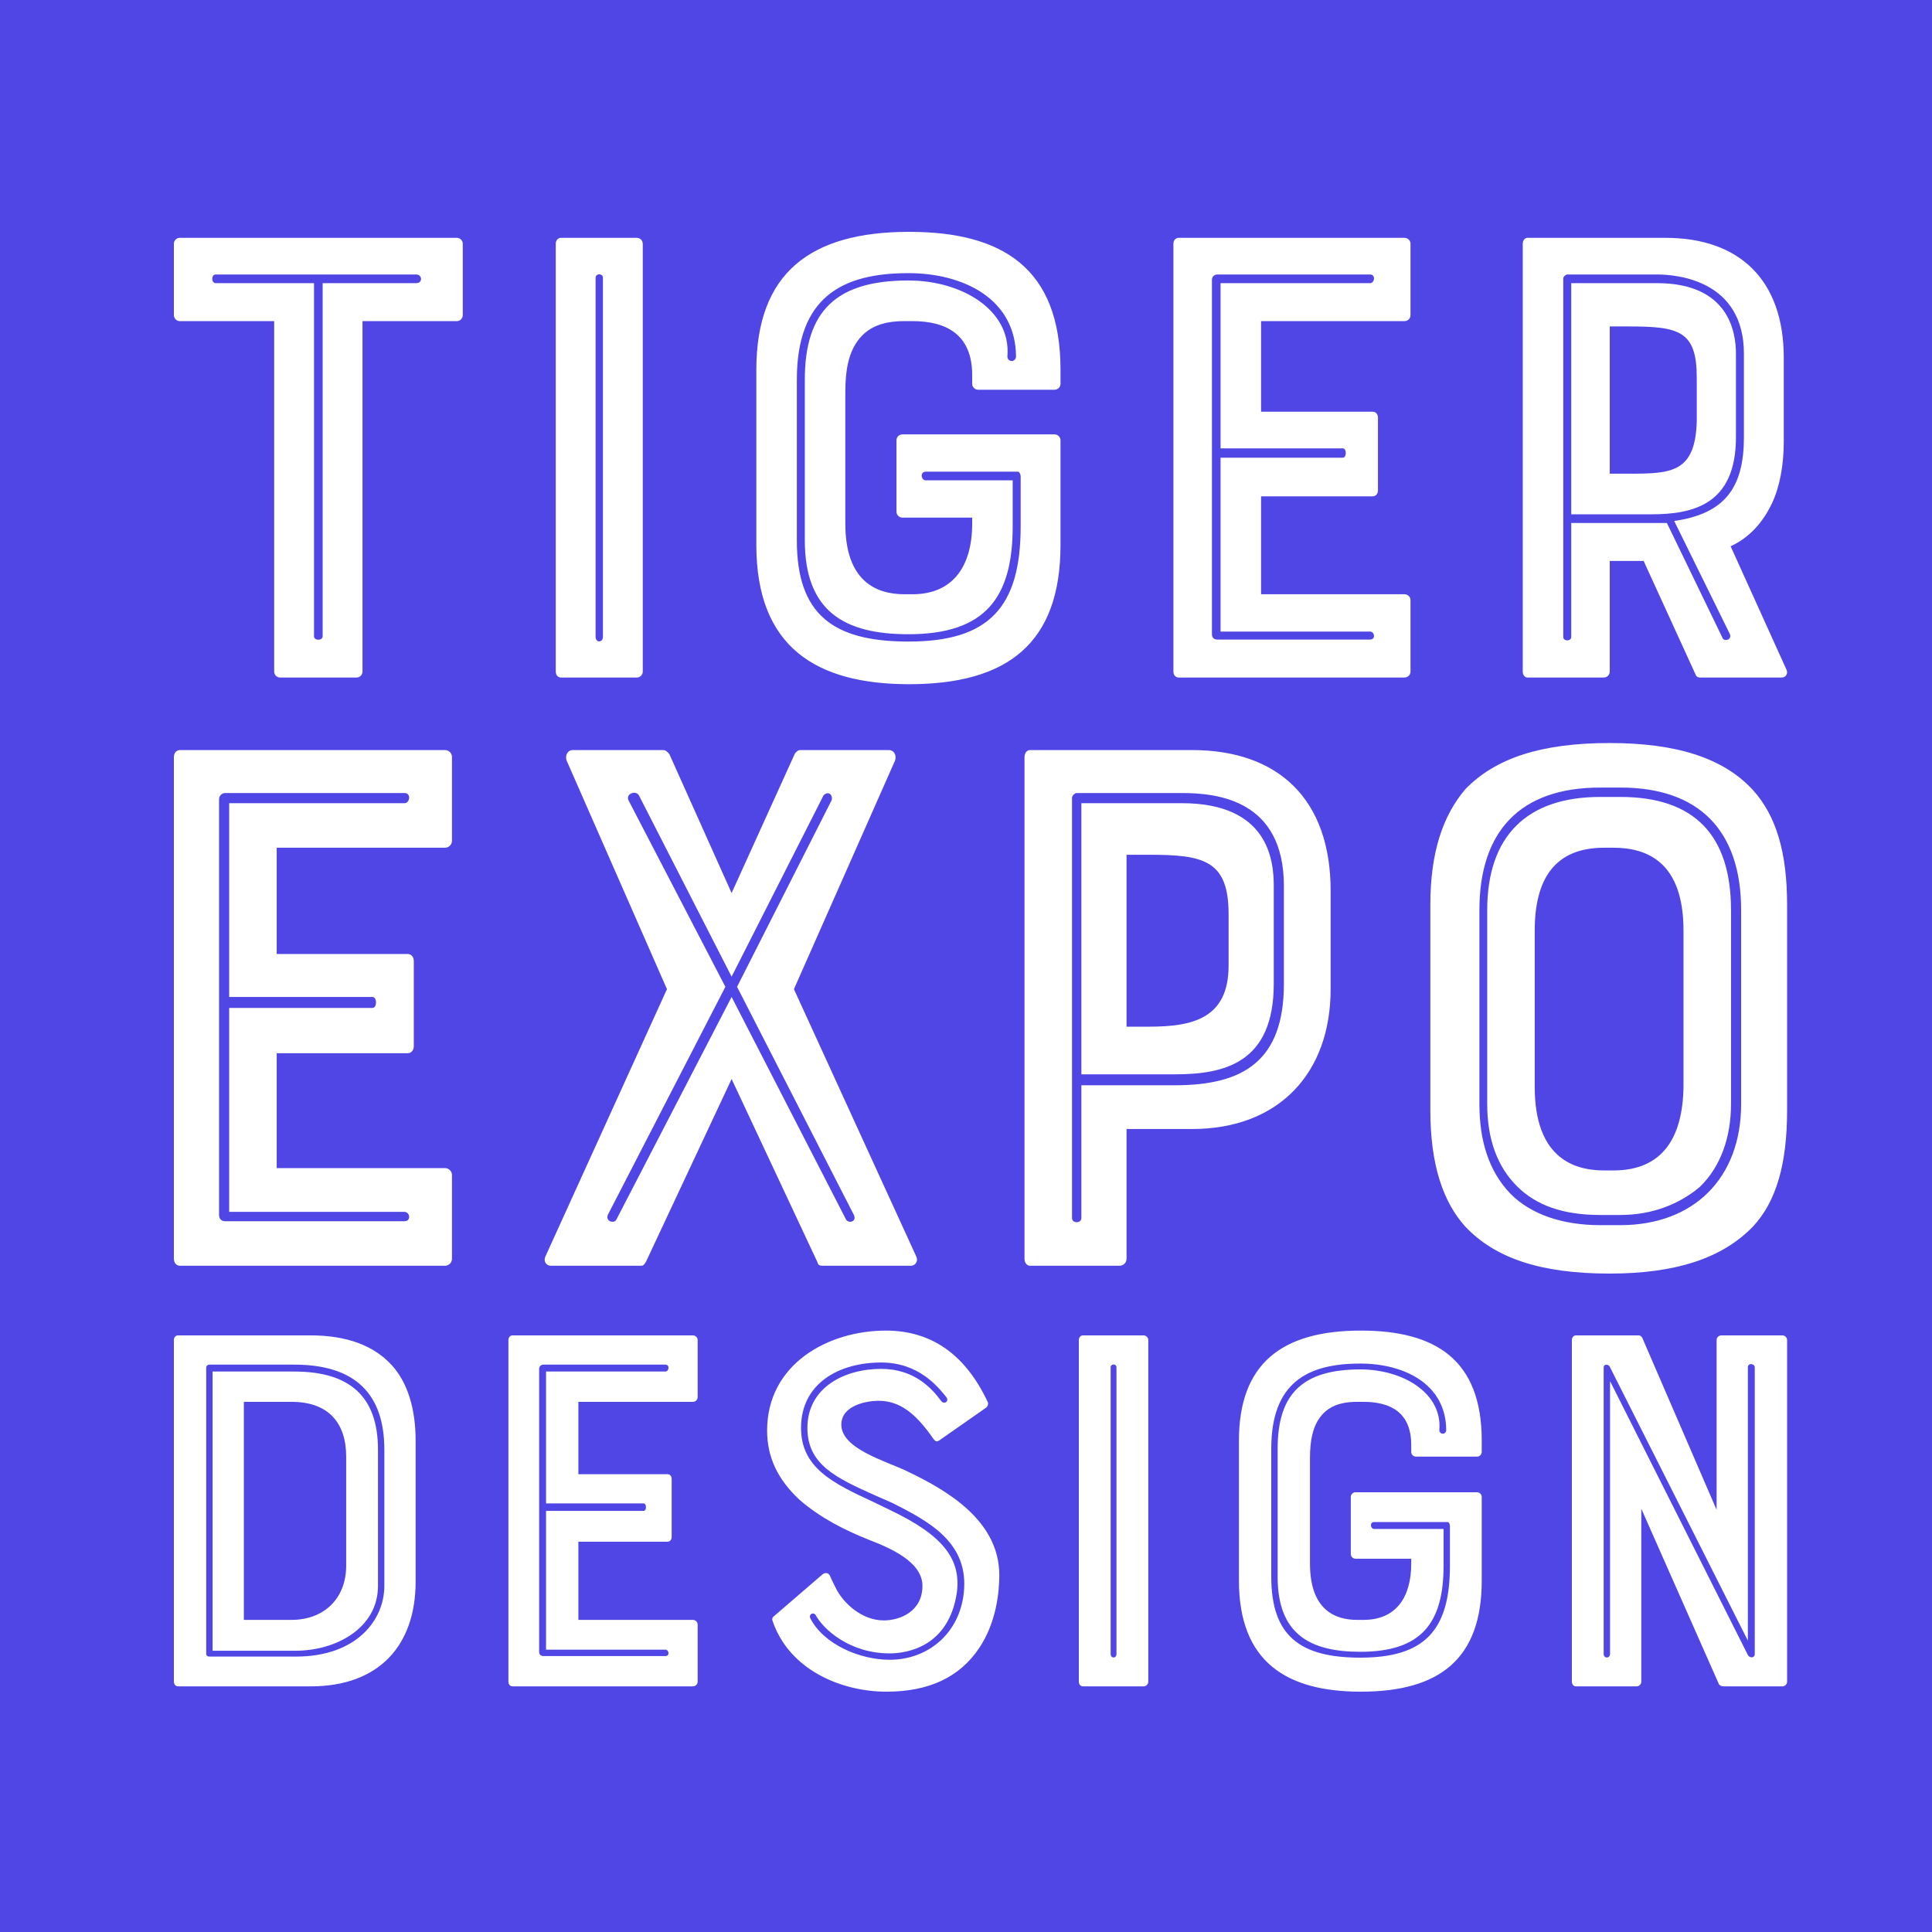 <svg width="200" height="200" viewBox="0 0 200 200" fill="none" xmlns="http://www.w3.org/2000/svg">
<rect width="200" height="200" fill="#4F46E5"/>
<path d="M28.382 33.242H18.619C18.275 33.242 18 32.966 18 32.621V25.241C18 24.897 18.275 24.621 18.619 24.621H47.288C47.632 24.621 47.907 24.897 47.907 25.241V32.621C47.907 32.966 47.632 33.242 47.288 33.242H37.526V69.518C37.526 69.862 37.251 70.138 36.907 70.138H29C28.657 70.138 28.382 69.862 28.382 69.518V33.242ZM43.094 28.414H22.331C21.85 28.414 21.85 29.31 22.331 29.31H32.507V65.862C32.507 66.345 33.401 66.345 33.401 65.862V29.31H43.094C43.782 29.31 43.713 28.414 43.094 28.414V28.414ZM58.082 70.138C57.739 70.138 57.532 69.862 57.532 69.518V25.241C57.532 24.897 57.739 24.621 58.082 24.621H65.92C66.264 24.621 66.539 24.897 66.539 25.241V69.518C66.539 69.862 66.264 70.138 65.92 70.138H58.082ZM61.657 28.759V65.931C61.657 66.552 62.414 66.552 62.414 65.931V28.759C62.414 28.276 61.657 28.276 61.657 28.759V28.759ZM93.421 53.586C93.077 53.586 92.802 53.311 92.802 52.966V45.586C92.802 45.242 93.077 44.966 93.421 44.966H109.165C109.509 44.966 109.784 45.242 109.784 45.586V56.414C109.784 66.552 104.353 70.828 94.109 70.828C84.552 70.828 78.296 67.035 78.296 56.414V38.276C78.296 28.276 83.864 24 94.109 24C103.734 24 109.784 27.724 109.784 38.276V39.724C109.784 40.069 109.509 40.345 109.165 40.345H101.259C100.915 40.345 100.64 40.069 100.64 39.724V38.828C100.64 34.621 97.959 33.242 94.452 33.242H93.627C91.358 33.242 89.846 33.862 88.815 35.242C87.852 36.552 87.508 38.276 87.508 40.552V54.207C87.508 60.207 90.74 61.517 93.627 61.517H94.452C98.646 61.517 100.64 58.621 100.64 54.207V53.586H93.421V53.586ZM82.489 55.931C82.489 63.587 86.202 66.414 94.04 66.414C102.29 66.414 105.659 62.966 105.659 54.483V49.31C105.659 49.104 105.521 48.828 105.384 48.828H95.827C95.209 48.828 95.346 49.724 95.827 49.724H104.834V54.483C104.834 61.862 102.015 65.656 94.04 65.656C87.439 65.656 83.314 63.311 83.314 55.931V39.31C83.314 32.207 86.546 29.035 94.04 29.035C99.609 29.035 104.696 32.138 104.284 36.897C104.284 37.448 105.04 37.586 105.178 36.966C105.178 30.897 99.677 28.276 94.04 28.276C87.165 28.276 82.489 30.759 82.489 39.31V55.931V55.931ZM122.022 70.138C121.678 70.138 121.472 69.862 121.472 69.518V25.241C121.472 24.897 121.678 24.621 122.022 24.621H145.397C145.741 24.621 146.016 24.897 146.016 25.241V32.621C146.016 32.966 145.741 33.242 145.397 33.242H130.547V42.621H142.097C142.441 42.621 142.647 42.897 142.647 43.242V50.759C142.647 51.104 142.441 51.38 142.097 51.38H130.547V61.517H145.397C145.741 61.517 146.016 61.793 146.016 62.138V69.518C146.016 69.862 145.741 70.138 145.397 70.138H122.022V70.138ZM125.459 28.966V65.656C125.459 66.069 125.734 66.207 126.009 66.207H141.822C142.441 66.207 142.304 65.38 141.822 65.38H126.353V47.38H139.004C139.416 47.38 139.416 46.414 139.004 46.414H126.353V29.31H141.822C142.304 29.31 142.441 28.414 141.822 28.414H126.009C125.734 28.414 125.459 28.621 125.459 28.966V28.966ZM183.417 52.138C182.455 54.138 181.08 55.655 179.155 56.552L184.93 69.311C185.136 69.725 184.861 70.138 184.449 70.138H175.992C175.717 70.138 175.58 70 175.511 69.793L170.148 58.069H166.642V69.518C166.642 69.862 166.367 70.138 166.023 70.138H158.117C157.842 70.138 157.635 69.862 157.635 69.518V25.241C157.635 24.897 157.842 24.621 158.117 24.621H172.417C180.049 24.621 184.655 28.966 184.655 37.035V45.724C184.655 48.138 184.242 50.414 183.417 52.138V52.138ZM175.648 43.586V39.104C175.648 34.276 173.861 33.793 168.636 33.793H166.642V49.035H168.636C172.967 49.035 175.511 48.966 175.648 43.586ZM162.654 65.931V54.138H172.555L178.33 66.069C178.467 66.414 179.292 66.276 179.086 65.656L173.311 53.931C178.673 53.173 180.53 50.345 180.53 45.242V36.621C180.53 29.035 173.655 28.414 171.523 28.414H162.242C162.104 28.414 161.829 28.621 161.829 28.828V65.931C161.829 66.414 162.654 66.414 162.654 65.931V65.931ZM179.705 36.621V45.242C179.705 52.276 175.236 53.242 170.904 53.242H162.654V29.31H171.523C178.948 29.31 179.705 34.345 179.705 36.621V36.621Z" fill="white"/>
<path d="M18.645 131.032C18.242 131.032 18 130.708 18 130.304V78.374C18 77.969 18.242 77.646 18.645 77.646H46.062C46.465 77.646 46.788 77.969 46.788 78.374V87.029C46.788 87.433 46.465 87.757 46.062 87.757H28.644V98.757H42.191C42.594 98.757 42.836 99.081 42.836 99.486V108.302C42.836 108.707 42.594 109.03 42.191 109.03H28.644V120.921H46.062C46.465 120.921 46.788 121.244 46.788 121.649V130.304C46.788 130.708 46.465 131.032 46.062 131.032H18.645ZM22.677 82.742V125.774C22.677 126.26 23 126.421 23.322 126.421H41.869C42.594 126.421 42.433 125.451 41.869 125.451H23.725V104.339H38.562C39.046 104.339 39.046 103.206 38.562 103.206H23.725V83.146H41.869C42.433 83.146 42.594 82.094 41.869 82.094H23.322C23 82.094 22.677 82.337 22.677 82.742V82.742ZM82.832 77.646H92.025C92.509 77.646 92.832 78.131 92.67 78.697L82.187 102.397L94.847 130.061C95.089 130.547 94.767 131.032 94.283 131.032H85.171C84.848 131.032 84.687 130.951 84.606 130.628L75.736 111.7L66.866 130.628C66.624 131.032 66.544 131.032 66.221 131.032H57.029C56.545 131.032 56.222 130.547 56.464 130.061L69.043 102.397L58.641 78.697C58.48 78.131 58.803 77.646 59.286 77.646H68.64C68.963 77.646 69.124 77.888 69.285 78.05L75.736 92.448L82.268 78.05C82.349 77.888 82.591 77.646 82.832 77.646ZM87.59 126.26C87.832 126.664 88.719 126.502 88.396 125.774L76.301 102.155L86.058 82.903C86.3 82.418 85.816 81.771 85.252 82.337L75.736 101.103L66.141 82.337C65.818 81.771 64.689 82.175 65.092 82.903L75.091 102.155L62.915 125.774C62.673 126.502 63.641 126.664 63.802 126.26L75.736 103.206L87.59 126.26ZM123.393 77.646C132.344 77.646 137.747 82.742 137.747 92.206V102.397C137.747 111.053 132.424 116.876 123.393 116.876H116.62V130.304C116.62 130.708 116.297 131.032 115.894 131.032H106.62C106.298 131.032 106.056 130.708 106.056 130.304V78.374C106.056 77.969 106.298 77.646 106.62 77.646H123.393ZM127.183 99.971V94.632C127.183 89.051 124.603 88.485 118.958 88.485H116.62V106.28H118.958C123.393 106.28 127.183 105.471 127.183 99.971ZM132.908 101.831V91.72C132.908 82.823 126.054 82.094 122.345 82.094H111.459C111.297 82.094 110.975 82.337 110.975 82.58V126.098C110.975 126.664 111.943 126.664 111.943 126.098V112.347H121.619C128.715 112.347 132.908 109.839 132.908 101.831V101.831ZM111.943 83.146H122.345C131.296 83.146 131.86 89.051 131.86 91.72V101.831C131.86 110.082 126.699 111.214 121.619 111.214H111.943V83.146ZM166.615 76.918C173.55 76.918 178.388 78.454 181.452 81.771C183.871 84.44 185 88.242 185 93.662V114.935C185 120.516 183.871 124.399 181.452 126.988C178.307 130.223 173.55 131.841 166.615 131.841C159.438 131.841 154.761 130.223 151.697 126.988C149.358 124.399 148.068 120.516 148.068 114.935V93.662C148.068 88.242 149.358 84.44 151.697 81.69C154.842 78.454 159.599 76.918 166.615 76.918V76.918ZM174.275 112.509V96.331C174.275 89.213 170.485 87.757 167.018 87.757H166.05C160.889 87.757 158.874 91.073 158.874 96.331V112.509C158.874 119.627 162.663 121.164 166.05 121.164H167.018C172.179 121.164 174.195 117.685 174.275 112.509V112.509ZM153.148 94.228V114.288C153.148 118.09 154.116 121.244 156.374 123.59C158.47 125.693 161.696 126.826 165.647 126.826H167.744C175.324 126.826 180.242 121.972 180.242 114.288V94.228C180.242 85.977 175.888 81.528 167.744 81.528H165.647C157.422 81.528 153.148 85.977 153.148 94.228V94.228ZM167.744 125.774H165.647C161.857 125.774 159.035 124.804 157.019 122.781C155.003 120.759 153.955 117.928 153.955 114.288V94.228C153.955 86.543 158.067 82.499 165.647 82.499H167.744C175.404 82.499 179.194 86.462 179.194 94.228V114.288C179.194 117.685 178.146 120.759 175.969 122.862C173.872 124.642 171.05 125.774 167.744 125.774V125.774Z" fill="white"/>
<path d="M32.159 138.238C35.891 138.238 38.69 139.284 40.556 141.321C42.202 143.137 43.025 145.835 43.025 149.138V163.726C43.025 170.388 39.184 174.572 32.159 174.572H18.439C18.165 174.572 18 174.351 18 174.076V138.733C18 138.458 18.165 138.238 18.439 138.238H32.159V138.238ZM35.836 162.075V150.79C35.836 147.321 34.025 145.119 30.183 145.119H25.244V167.69H30.183C33.476 167.69 35.836 165.543 35.836 162.075ZM21.348 141.596V171.213C21.348 171.434 21.567 171.489 21.677 171.489H30.622C36.934 171.489 39.787 167.69 39.787 164.167V150.074C39.787 144.238 36.714 141.266 30.458 141.266H21.677C21.567 141.266 21.348 141.321 21.348 141.596V141.596ZM39.129 150.074V164.167C39.129 168.571 34.738 170.883 30.622 170.883H22.006V141.981H30.458C36.22 141.981 39.129 144.569 39.129 150.074ZM53.068 174.572C52.794 174.572 52.629 174.351 52.629 174.076V138.733C52.629 138.458 52.794 138.238 53.068 138.238H71.728C72.002 138.238 72.222 138.458 72.222 138.733V144.624C72.222 144.899 72.002 145.119 71.728 145.119H59.873V152.606H69.093C69.368 152.606 69.532 152.826 69.532 153.102V159.102C69.532 159.377 69.368 159.598 69.093 159.598H59.873V167.69H71.728C72.002 167.69 72.222 167.91 72.222 168.186V174.076C72.222 174.351 72.002 174.572 71.728 174.572H53.068ZM55.812 141.706V170.993C55.812 171.324 56.032 171.434 56.251 171.434H68.874C69.368 171.434 69.258 170.773 68.874 170.773H56.526V156.405H66.624C66.953 156.405 66.953 155.634 66.624 155.634H56.526V141.981H68.874C69.258 141.981 69.368 141.266 68.874 141.266H56.251C56.032 141.266 55.812 141.431 55.812 141.706V141.706ZM93.844 152.276C98.015 154.258 103.448 157.396 103.448 163.066C103.448 164.717 103.174 167.91 101.363 170.608C99.332 173.636 96.149 175.122 91.759 175.122C87.094 175.122 81.661 172.865 79.96 167.745C79.905 167.58 79.96 167.415 80.124 167.305L85.173 162.956C85.393 162.791 85.722 162.791 85.887 163.066C85.996 163.341 86.216 163.782 86.49 164.332C87.314 166.039 89.289 167.745 91.484 167.745C93.186 167.745 95.491 166.809 95.491 164.167C95.491 161.635 92.033 160.203 89.893 159.377C87.423 158.387 84.899 157.12 82.758 155.249C80.508 153.157 79.411 150.845 79.411 148.092C79.411 141.211 85.722 137.742 91.704 137.742C96.424 137.742 99.936 140.22 102.241 145.119C102.351 145.339 102.241 145.615 102.076 145.725L97.192 149.138C96.972 149.248 96.863 149.248 96.643 148.973C94.777 146.275 93.131 145.009 90.936 145.009C89.783 145.009 87.094 145.45 87.094 147.486C87.094 149.964 91.649 151.23 93.844 152.276V152.276ZM83.856 167.47C85.228 170.223 89.015 171.819 92.088 171.819C96.094 171.819 99.332 169.066 99.771 164.883C100.32 159.763 96.314 157.561 92.362 155.579L90.606 154.808C86.545 152.992 83.582 151.615 83.582 147.817C83.582 143.633 87.423 141.706 91.21 141.706C94.667 141.706 96.478 143.743 97.411 145.009C97.741 145.45 98.29 145.064 97.96 144.624C97.027 143.468 95.052 141.046 91.21 141.046C86.874 141.046 82.923 143.193 82.923 147.817C82.923 151.946 86.216 153.542 90.387 155.469L92.088 156.295C97.521 158.882 99.497 161.304 99.058 164.828C98.235 170.443 93.954 171.158 92.088 171.158C87.972 171.158 85.228 168.681 84.405 167.14C84.13 166.864 83.746 167.14 83.856 167.47V167.47ZM112.119 174.572C111.845 174.572 111.68 174.351 111.68 174.076V138.733C111.68 138.458 111.845 138.238 112.119 138.238H118.376C118.65 138.238 118.87 138.458 118.87 138.733V174.076C118.87 174.351 118.65 174.572 118.376 174.572H112.119ZM114.973 141.541V171.213C114.973 171.709 115.577 171.709 115.577 171.213V141.541C115.577 141.156 114.973 141.156 114.973 141.541V141.541ZM140.328 161.359C140.053 161.359 139.834 161.139 139.834 160.864V154.973C139.834 154.698 140.053 154.478 140.328 154.478H152.895C153.17 154.478 153.389 154.698 153.389 154.973V163.616C153.389 171.709 149.054 175.122 140.876 175.122C133.248 175.122 128.254 172.094 128.254 163.616V149.138C128.254 141.156 132.699 137.742 140.876 137.742C148.56 137.742 153.389 140.715 153.389 149.138V150.294C153.389 150.569 153.17 150.79 152.895 150.79H146.584C146.31 150.79 146.09 150.569 146.09 150.294V149.578C146.09 146.22 143.95 145.119 141.151 145.119H140.492C138.681 145.119 137.474 145.615 136.651 146.716C135.882 147.762 135.608 149.138 135.608 150.955V161.855C135.608 166.644 138.187 167.69 140.492 167.69H141.151C144.499 167.69 146.09 165.378 146.09 161.855V161.359H140.328V161.359ZM131.602 163.231C131.602 169.342 134.565 171.599 140.822 171.599C147.407 171.599 150.096 168.846 150.096 162.075V157.946C150.096 157.781 149.987 157.561 149.877 157.561H142.248C141.755 157.561 141.864 158.276 142.248 158.276H149.438V162.075C149.438 167.965 147.188 170.993 140.822 170.993C135.553 170.993 132.26 169.121 132.26 163.231V149.964C132.26 144.294 134.84 141.761 140.822 141.761C145.267 141.761 149.328 144.238 148.999 148.037C148.999 148.477 149.602 148.587 149.712 148.092C149.712 143.248 145.322 141.156 140.822 141.156C135.334 141.156 131.602 143.137 131.602 149.964V163.231V163.231ZM177.701 138.733C177.701 138.458 177.92 138.238 178.195 138.238H184.506C184.781 138.238 185 138.458 185 138.733V174.076C185 174.351 184.781 174.572 184.506 174.572H178.414C178.195 174.572 177.975 174.461 177.92 174.296L169.908 156.185V174.076C169.908 174.351 169.688 174.572 169.414 174.572H163.158C162.883 174.572 162.719 174.351 162.719 174.076V138.733C162.719 138.458 162.883 138.238 163.158 138.238H169.634C169.853 138.238 169.963 138.403 170.018 138.513L177.701 156.295V138.733V138.733ZM181.652 171.268V141.541C181.652 141.156 180.939 141.046 180.939 141.541V169.837L166.615 141.431C166.451 141.211 166.012 141.211 166.012 141.541V171.213C166.012 171.709 166.67 171.709 166.67 171.213V142.972L180.939 171.324C181.158 171.709 181.652 171.599 181.652 171.268V171.268Z" fill="white"/>
</svg>

